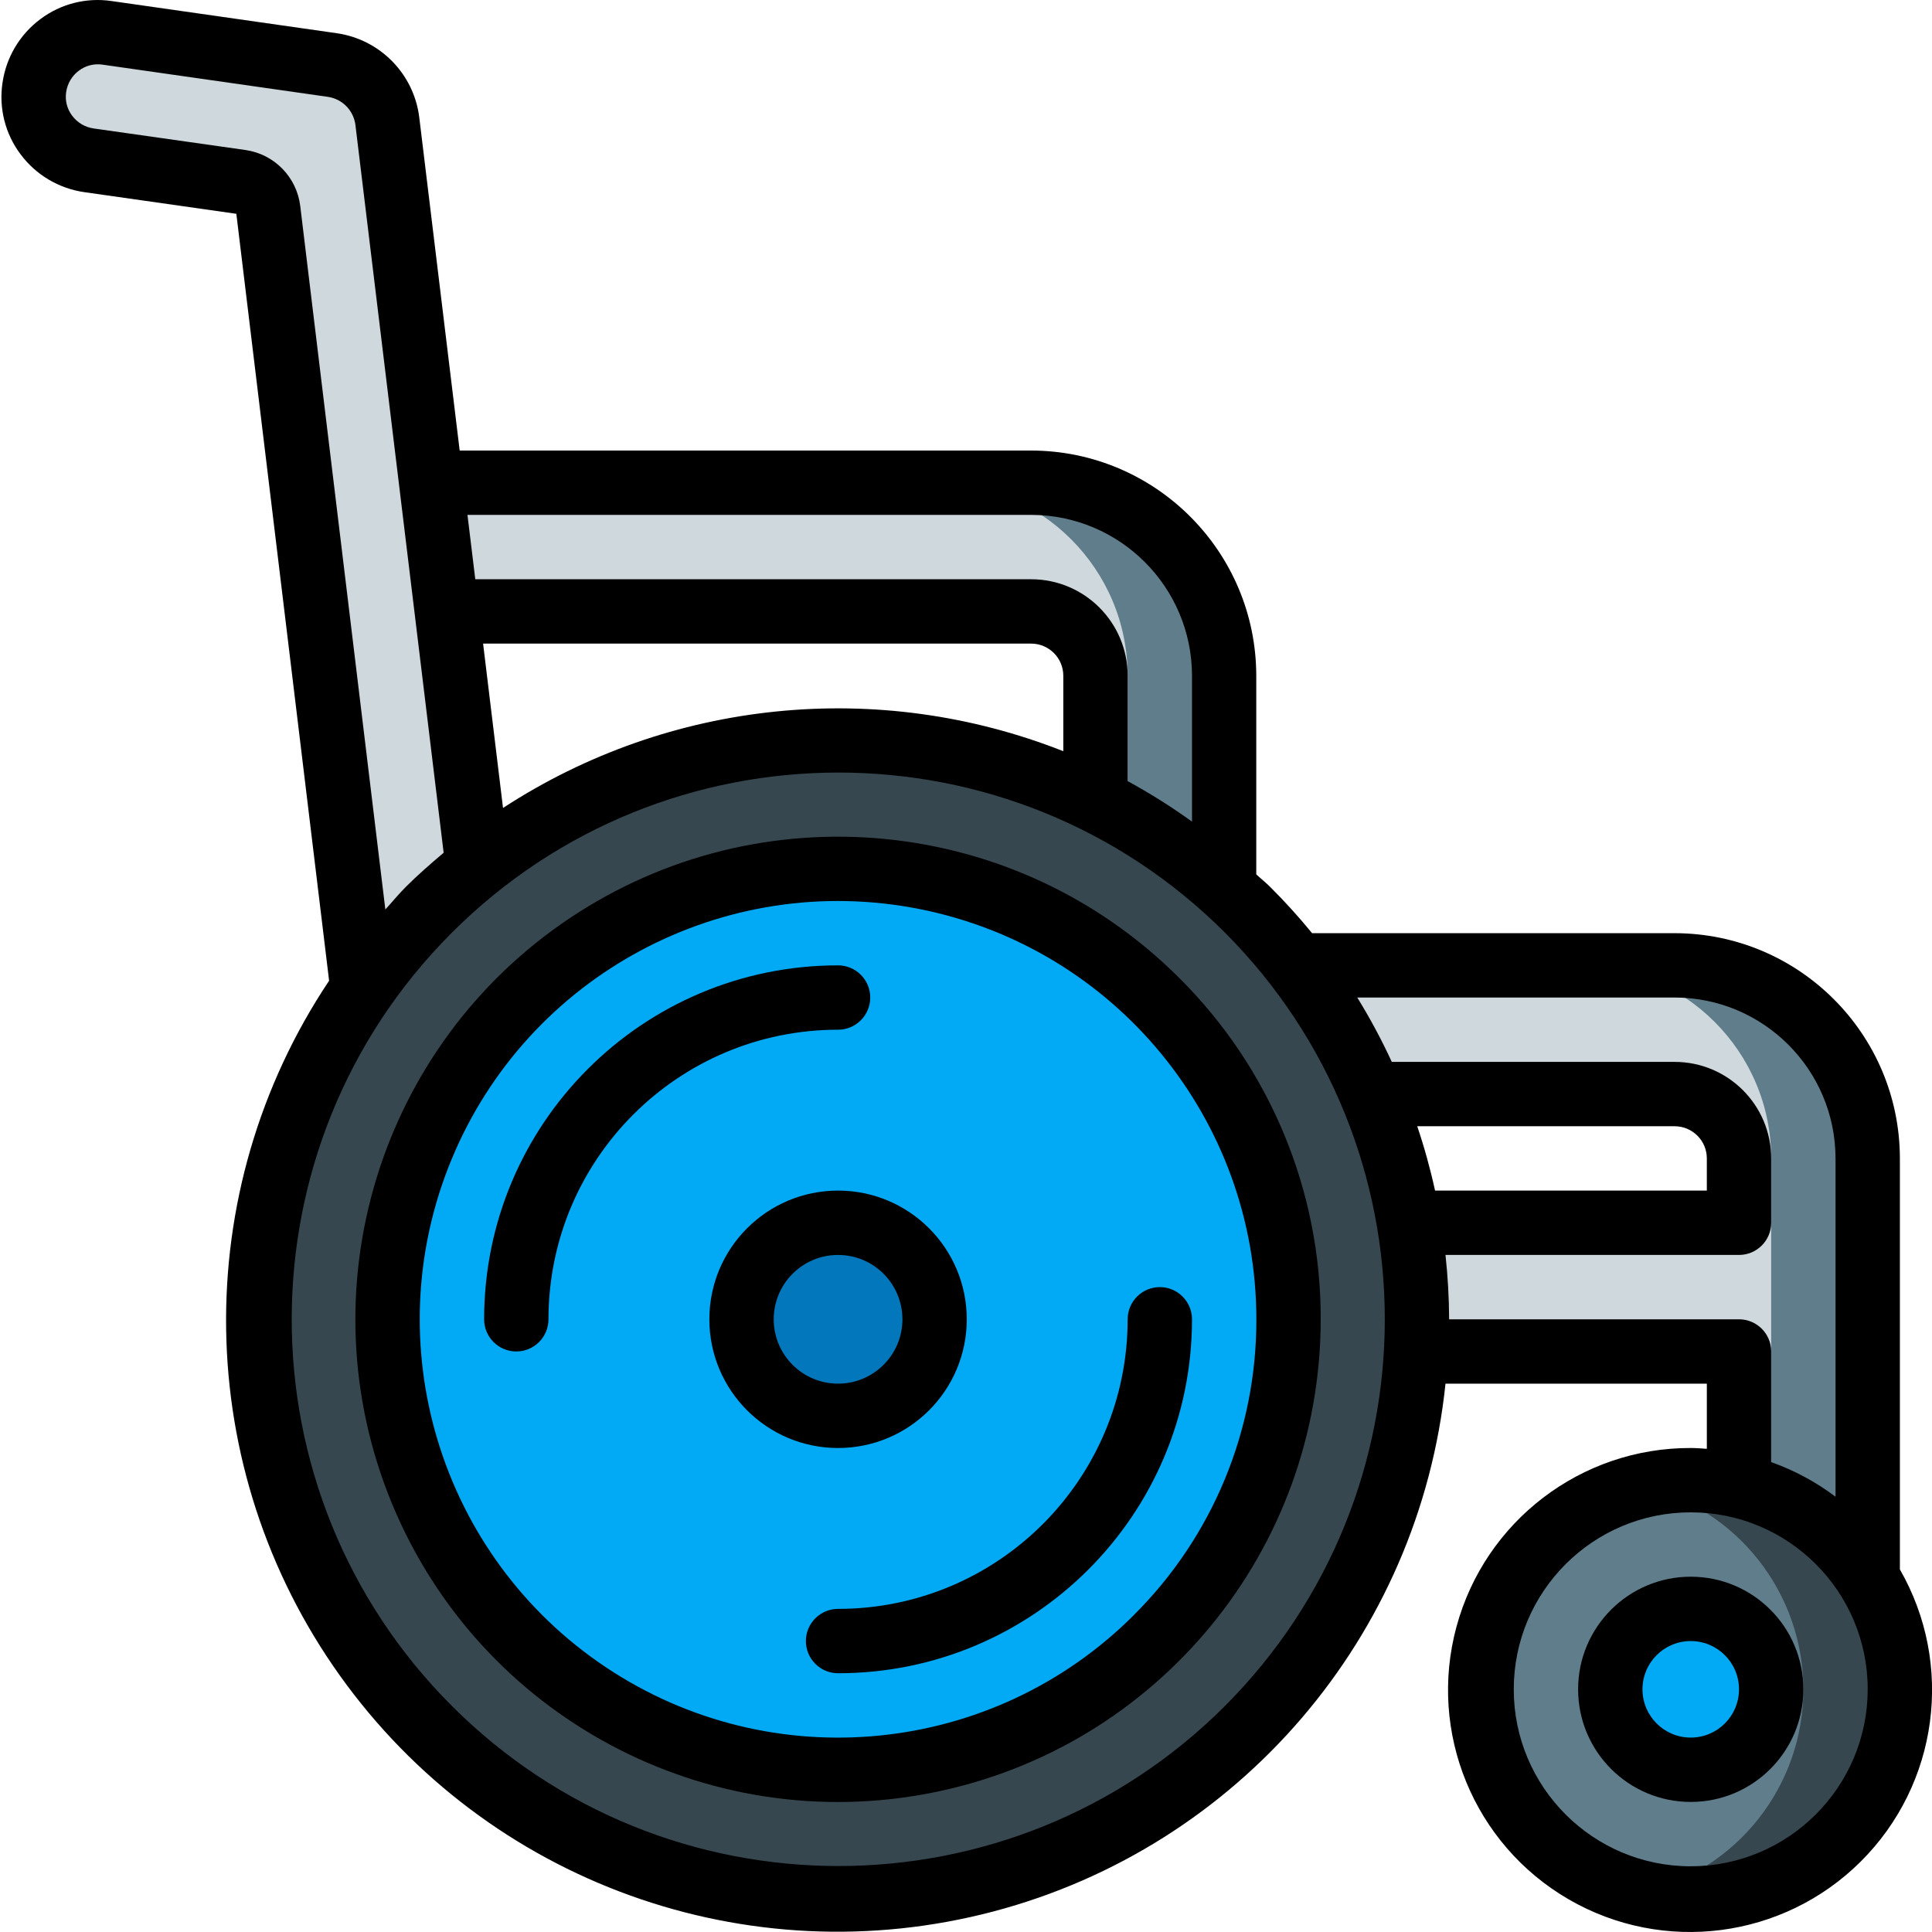 <svg height="512pt" viewBox="0 0 512 512.379" width="512pt" xmlns="http://www.w3.org/2000/svg"><path d="m126.496 229.738-8.191-67.586-4.18-34.133-11.605-95.914c-.949-7.68-6.93-13.77-14.594-14.848l-59.73-8.535c-9.242-1.145-17.691 5.328-18.996 14.547-1.305 9.219 5.02 17.781 14.215 19.246l40.277 5.734c3.824.543 6.809 3.59 7.27 7.422l24.988 206.578zm0 0" fill="#cfd8dc"/><path d="m495.137 307.219v111.273l-25.598-18.258-8.535-6.145v-35.672h-85.332l-1.965-34.133h87.297v-17.066c-.027-9.414-7.652-17.039-17.066-17.066h-85.332l-17.152-34.133h102.484c28.277 0 51.199 22.922 51.199 51.199zm0 0" fill="#607d8b"/><path d="m375.672 349.887c0 84.828-68.77 153.598-153.602 153.598-84.832 0-153.598-68.77-153.598-153.598 0-84.832 68.766-153.602 153.598-153.602 84.832 0 153.602 68.77 153.602 153.602zm0 0" fill="#37474f"/><path d="m222.07 469.352c-56.992-.004-106.047-40.266-117.164-96.168-11.113-55.898 18.805-111.867 71.461-133.672 52.66-21.809 113.387-3.383 145.051 44.008 31.66 47.391 25.438 110.547-14.867 150.848-22.355 22.48-52.777 35.078-84.48 34.984zm0 0" fill="#02a9f4"/><path d="m247.672 349.887c0 14.137-11.461 25.598-25.602 25.598-14.137 0-25.598-11.461-25.598-25.598 0-14.141 11.461-25.602 25.598-25.602 14.141 0 25.602 11.461 25.602 25.602zm0 0" fill="#0377bc"/><path d="m503.672 448.02c0 30.633-24.836 55.465-55.469 55.465-4.312.016-8.609-.5-12.797-1.535-25.012-5.906-42.676-28.234-42.676-53.93 0-25.695 17.664-48.023 42.676-53.93 8.41-2.051 17.188-2.051 25.598 0 2.926.637 5.781 1.551 8.535 2.73 10.559 4.422 19.496 11.988 25.598 21.672 5.59 8.836 8.547 19.074 8.535 29.527zm0 0" fill="#37474f"/><path d="m469.539 307.219v93.016l-8.535-6.145v-35.672h-85.332l-1.965-34.133h87.297v-17.066c-.027-9.414-7.652-17.039-17.066-17.066h-85.332l-17.152-34.133h76.883c28.277 0 51.203 22.922 51.203 51.199zm0 0" fill="#cfd8dc"/><path d="m478.07 448.02c.016 25.699-17.652 48.031-42.664 53.93-25.012-5.906-42.676-28.234-42.676-53.93 0-25.695 17.664-48.023 42.676-53.93 24.992 5.926 42.648 28.242 42.664 53.93zm0 0" fill="#607d8b"/><path d="m469.539 448.02c0 11.781-9.551 21.332-21.336 21.332-11.781 0-21.332-9.551-21.332-21.332s9.551-21.332 21.332-21.332c11.785 0 21.336 9.551 21.336 21.332zm0 0" fill="#02a9f4"/><path d="m324.473 179.219v56.148l-25.602-17.32-8.535-5.805v-33.023c-.027-9.414-7.652-17.039-17.066-17.066h-154.965l-4.18-34.133h159.145c28.277 0 51.203 22.922 51.203 51.199zm0 0" fill="#607d8b"/><path d="m298.871 179.219v38.828l-8.535-5.805v-33.023c-.027-9.414-7.652-17.039-17.066-17.066h-154.965l-4.18-34.133h133.547c28.277 0 51.199 22.922 51.199 51.199zm0 0" fill="#cfd8dc"/><path d="m312.574 259.383c-43.18-43.18-110.852-49.84-161.621-15.91-50.773 33.93-70.508 99-47.137 155.414 23.375 56.418 83.344 88.465 143.234 76.547 59.895-11.918 103.023-64.48 103.02-125.547.094-33.965-13.41-66.555-37.496-90.504zm-12.066 168.957c-37.422 37.422-96.066 43.195-140.07 13.793-44-29.402-61.109-85.793-40.855-134.688 20.25-48.895 72.219-76.672 124.125-66.352s89.293 55.871 89.297 108.793c.082 29.438-11.621 57.684-32.496 78.438zm0 0"/><path d="m230.605 264.551c0-4.711-3.82-8.531-8.535-8.531-51.84 0-93.867 42.023-93.867 93.867 0 4.711 3.82 8.531 8.535 8.531 4.711 0 8.531-3.82 8.531-8.531 0-42.418 34.387-76.801 76.801-76.801 4.715 0 8.535-3.82 8.535-8.535zm0 0"/><path d="m307.406 341.352c-4.715 0-8.535 3.82-8.535 8.535 0 42.414-34.383 76.801-76.801 76.801-4.711 0-8.531 3.82-8.531 8.531 0 4.715 3.82 8.535 8.531 8.535 51.844 0 93.867-42.027 93.867-93.867 0-4.715-3.82-8.535-8.531-8.535zm0 0"/><path d="m448.203 418.152c-16.492 0-29.867 13.371-29.867 29.867 0 16.496 13.375 29.867 29.867 29.867 16.496 0 29.867-13.371 29.867-29.867 0-16.496-13.371-29.867-29.867-29.867zm0 42.668c-7.066 0-12.797-5.73-12.797-12.801 0-7.07 5.73-12.801 12.797-12.801 7.07 0 12.801 5.73 12.801 12.801 0 7.07-5.73 12.801-12.801 12.801zm0 0"/><path d="m256.203 349.887c0-18.852-15.281-34.133-34.133-34.133-18.852 0-34.133 15.281-34.133 34.133 0 18.852 15.281 34.133 34.133 34.133 18.852 0 34.133-15.281 34.133-34.133zm-51.199 0c0-9.426 7.641-17.066 17.066-17.066 9.426 0 17.066 7.641 17.066 17.066s-7.641 17.066-17.066 17.066c-9.426 0-17.066-7.641-17.066-17.066zm0 0"/><path d="m503.672 307.219c-.039-32.973-26.762-59.695-59.734-59.734h-96.152c-3.488-4.266-7.191-8.352-11.094-12.242-1.195-1.195-2.492-2.211-3.711-3.355v-52.668c-.039-32.973-26.762-59.695-59.734-59.734h-151.527l-10.727-88.422c-1.445-11.492-10.395-20.605-21.863-22.254l-59.73-8.535c-6.668-.992-13.457.727-18.852 4.773-5.488 4.074-9.117 10.176-10.078 16.945-1 6.68.715 13.48 4.762 18.883 4.082 5.5 10.199 9.133 16.98 10.09l40.277 5.734 24.602 203.391c-37.445 56.043-36.312 129.41 2.848 184.27s108.176 79.77 173.348 62.566c65.168-17.203 112.898-72.934 119.879-139.973h69.309v17.281c-1.418-.098-2.824-.215-4.27-.215-29.051-.082-54.535 19.363-62.129 47.406s4.602 57.688 29.723 72.273c25.125 14.59 56.918 10.48 77.504-10.016 20.59-20.496 24.844-52.27 10.371-77.461zm-128-8.531h68.266c4.715 0 8.535 3.82 8.535 8.531v8.535h-72.074c-1.262-5.773-2.84-11.469-4.727-17.066zm-102.402-162.137c23.555.031 42.641 19.117 42.668 42.668v38.684c-5.457-3.938-11.16-7.523-17.066-10.746v-27.938c0-14.137-11.461-25.598-25.602-25.598h-147.41l-2.074-17.07zm-140.055 77.723-5.285-43.586h145.34c4.715 0 8.535 3.82 8.535 8.531v20.004c-49.043-19.359-104.426-13.746-148.59 15.051zm-53.777-159.641c-.926-7.66-6.871-13.746-14.508-14.848l-40.285-5.719c-2.289-.324-4.352-1.555-5.727-3.414-1.332-1.777-1.895-4.02-1.562-6.219.324-2.289 1.555-4.352 3.414-5.727 1.789-1.332 4.035-1.895 6.238-1.562l59.734 8.535c3.84.551 6.84 3.602 7.328 7.449l23.398 193.023c-3.414 2.895-6.824 5.844-10.043 9.07-1.93 1.93-3.609 4.004-5.418 5.973zm245.211 397.832c-56.637 56.586-148.422 56.555-205.023-.066-56.602-56.621-56.602-148.402 0-205.023 56.602-56.625 148.387-56.652 205.023-.066 56.559 56.691 56.559 148.465 0 205.156zm136.355-102.578h-76.875c-.023-5.703-.348-11.398-.965-17.066h77.84c4.715 0 8.535-3.82 8.535-8.535v-17.066c0-14.137-11.461-25.598-25.602-25.598h-75.016c-2.703-5.871-5.762-11.57-9.156-17.07h84.172c23.551.031 42.641 19.117 42.668 42.668v89.719c-5.188-3.91-10.945-7.008-17.066-9.18v-29.34c0-4.711-3.82-8.531-8.535-8.531zm-12.801 145.066c-25.918 0-46.934-21.012-46.934-46.934s21.016-46.934 46.934-46.934c25.922 0 46.934 21.012 46.934 46.934-.027 25.91-21.023 46.906-46.934 46.934zm0 0"/></svg>